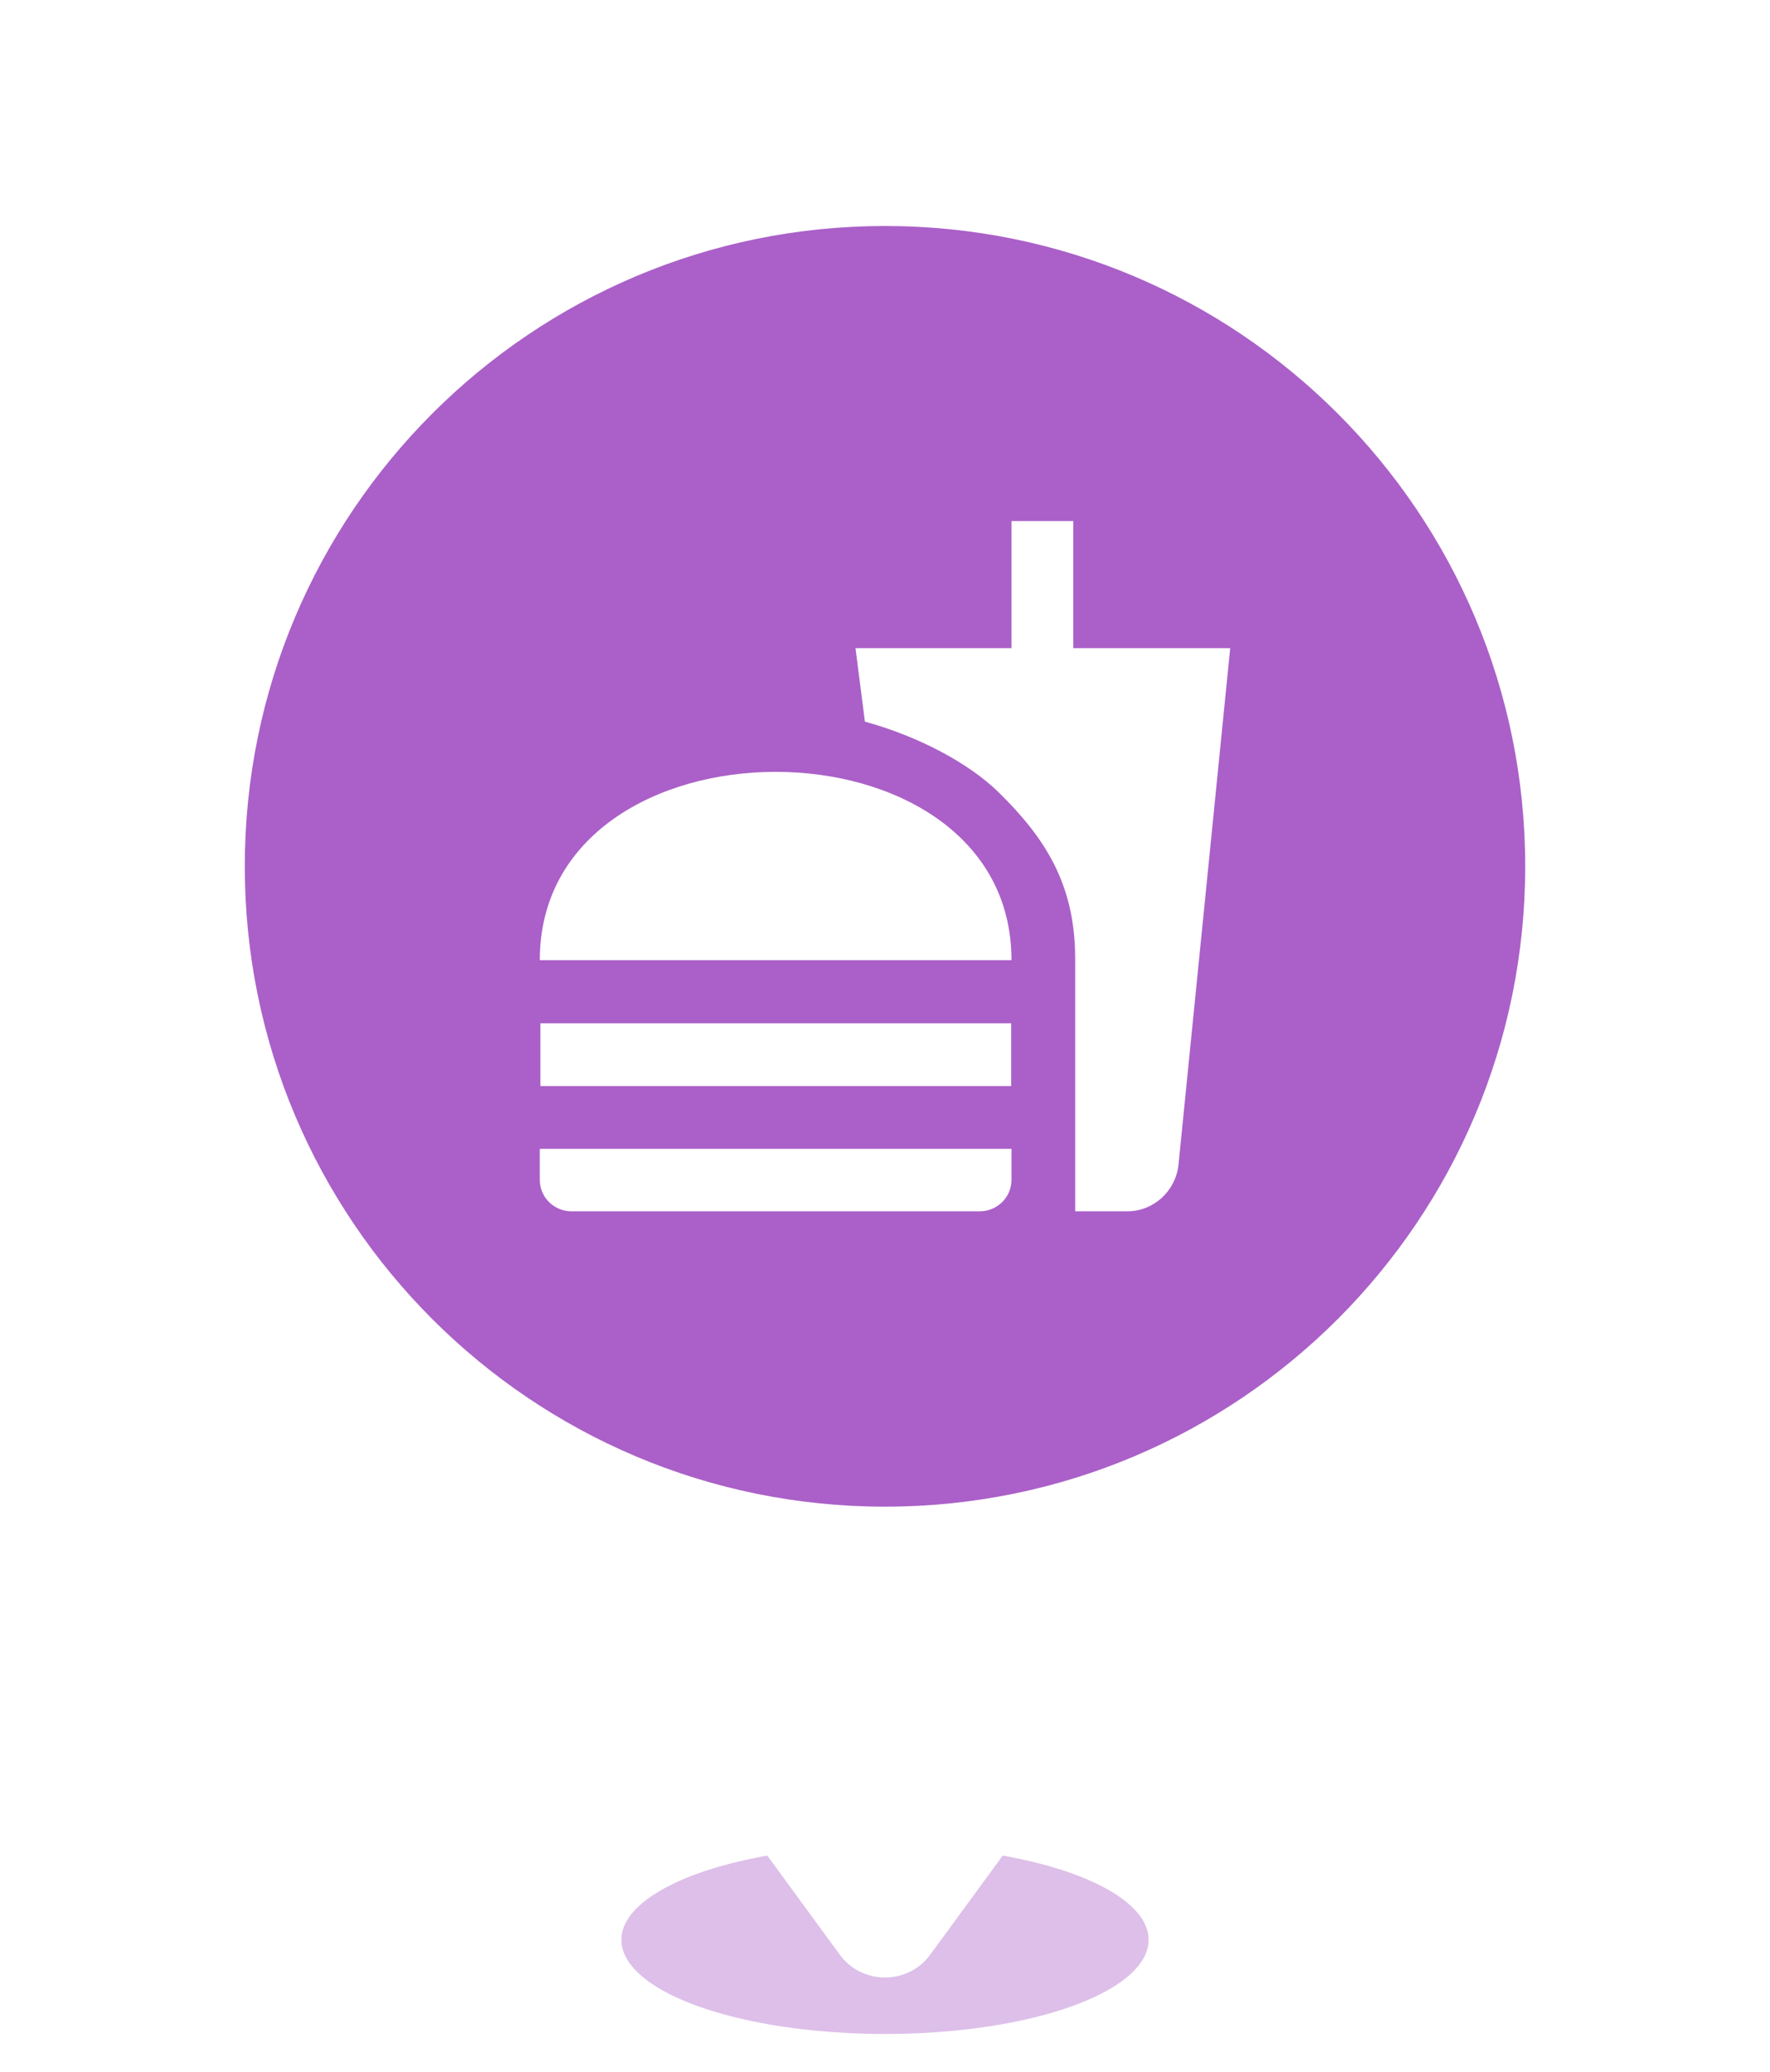 <svg width="94" height="110" viewBox="0 0 94 110" fill="none" xmlns="http://www.w3.org/2000/svg">
<g filter="url(#filter0_f_210_141)">
<ellipse cx="47" cy="103" rx="14" ry="5" fill="#AA60C8" fill-opacity="0.4"/>
</g>
<g filter="url(#filter1_d_210_141)">
<path fill-rule="evenodd" clip-rule="evenodd" d="M47 4C70.196 4 89 22.804 89 46C89 63.785 77.945 78.988 62.333 85.113L49.392 102.801C49.122 103.172 48.764 103.474 48.348 103.682C47.931 103.891 47.469 104 47 104C46.531 104 46.069 103.891 45.652 103.682C45.236 103.474 44.878 103.172 44.608 102.801L31.667 85.113C16.055 78.988 5 63.785 5 46C5 22.804 23.804 4 47 4Z" fill="white"/>
</g>
<path d="M81 46C81 27.222 65.778 12 47 12C28.222 12 13 27.222 13 46C13 64.778 28.222 80 47 80C65.778 80 81 64.778 81 46Z" fill="#AA60C8"/>
<g clip-path="url(#clip0_210_141)">
<path d="M57.1 64.317H59.867C61.267 64.317 62.417 63.25 62.583 61.883L65.333 34.417H57V27.667H53.717V34.417H45.433L45.933 38.317C48.783 39.1 51.45 40.517 53.05 42.083C55.45 44.45 57.1 46.9 57.1 50.9V64.317ZM28.667 62.65V61H53.717V62.65C53.717 63.567 52.967 64.317 52.033 64.317H30.35C29.417 64.317 28.667 63.567 28.667 62.65ZM53.717 50.983C53.717 37.65 28.667 37.65 28.667 50.983H53.717ZM28.7 54.333H53.7V57.667H28.7V54.333Z" fill="white"/>
</g>
<defs>
<filter id="filter0_f_210_141" x="31" y="96" width="32" height="14" filterUnits="userSpaceOnUse" color-interpolation-filters="sRGB">
<feFlood flood-opacity="0" result="BackgroundImageFix"/>
<feBlend mode="normal" in="SourceGraphic" in2="BackgroundImageFix" result="shape"/>
<feGaussianBlur stdDeviation="1" result="effect1_foregroundBlur_210_141"/>
</filter>
<filter id="filter1_d_210_141" x="0" y="0" width="94" height="110" filterUnits="userSpaceOnUse" color-interpolation-filters="sRGB">
<feFlood flood-opacity="0" result="BackgroundImageFix"/>
<feColorMatrix in="SourceAlpha" type="matrix" values="0 0 0 0 0 0 0 0 0 0 0 0 0 0 0 0 0 0 127 0" result="hardAlpha"/>
<feOffset dy="1"/>
<feGaussianBlur stdDeviation="2.5"/>
<feComposite in2="hardAlpha" operator="out"/>
<feColorMatrix type="matrix" values="0 0 0 0 0 0 0 0 0 0 0 0 0 0 0 0 0 0 0.1 0"/>
<feBlend mode="normal" in2="BackgroundImageFix" result="effect1_dropShadow_210_141"/>
<feBlend mode="normal" in="SourceGraphic" in2="effect1_dropShadow_210_141" result="shape"/>
</filter>
<clipPath id="clip0_210_141">
<rect width="40" height="40" fill="white" transform="translate(27 26)"/>
</clipPath>
</defs>
</svg>
